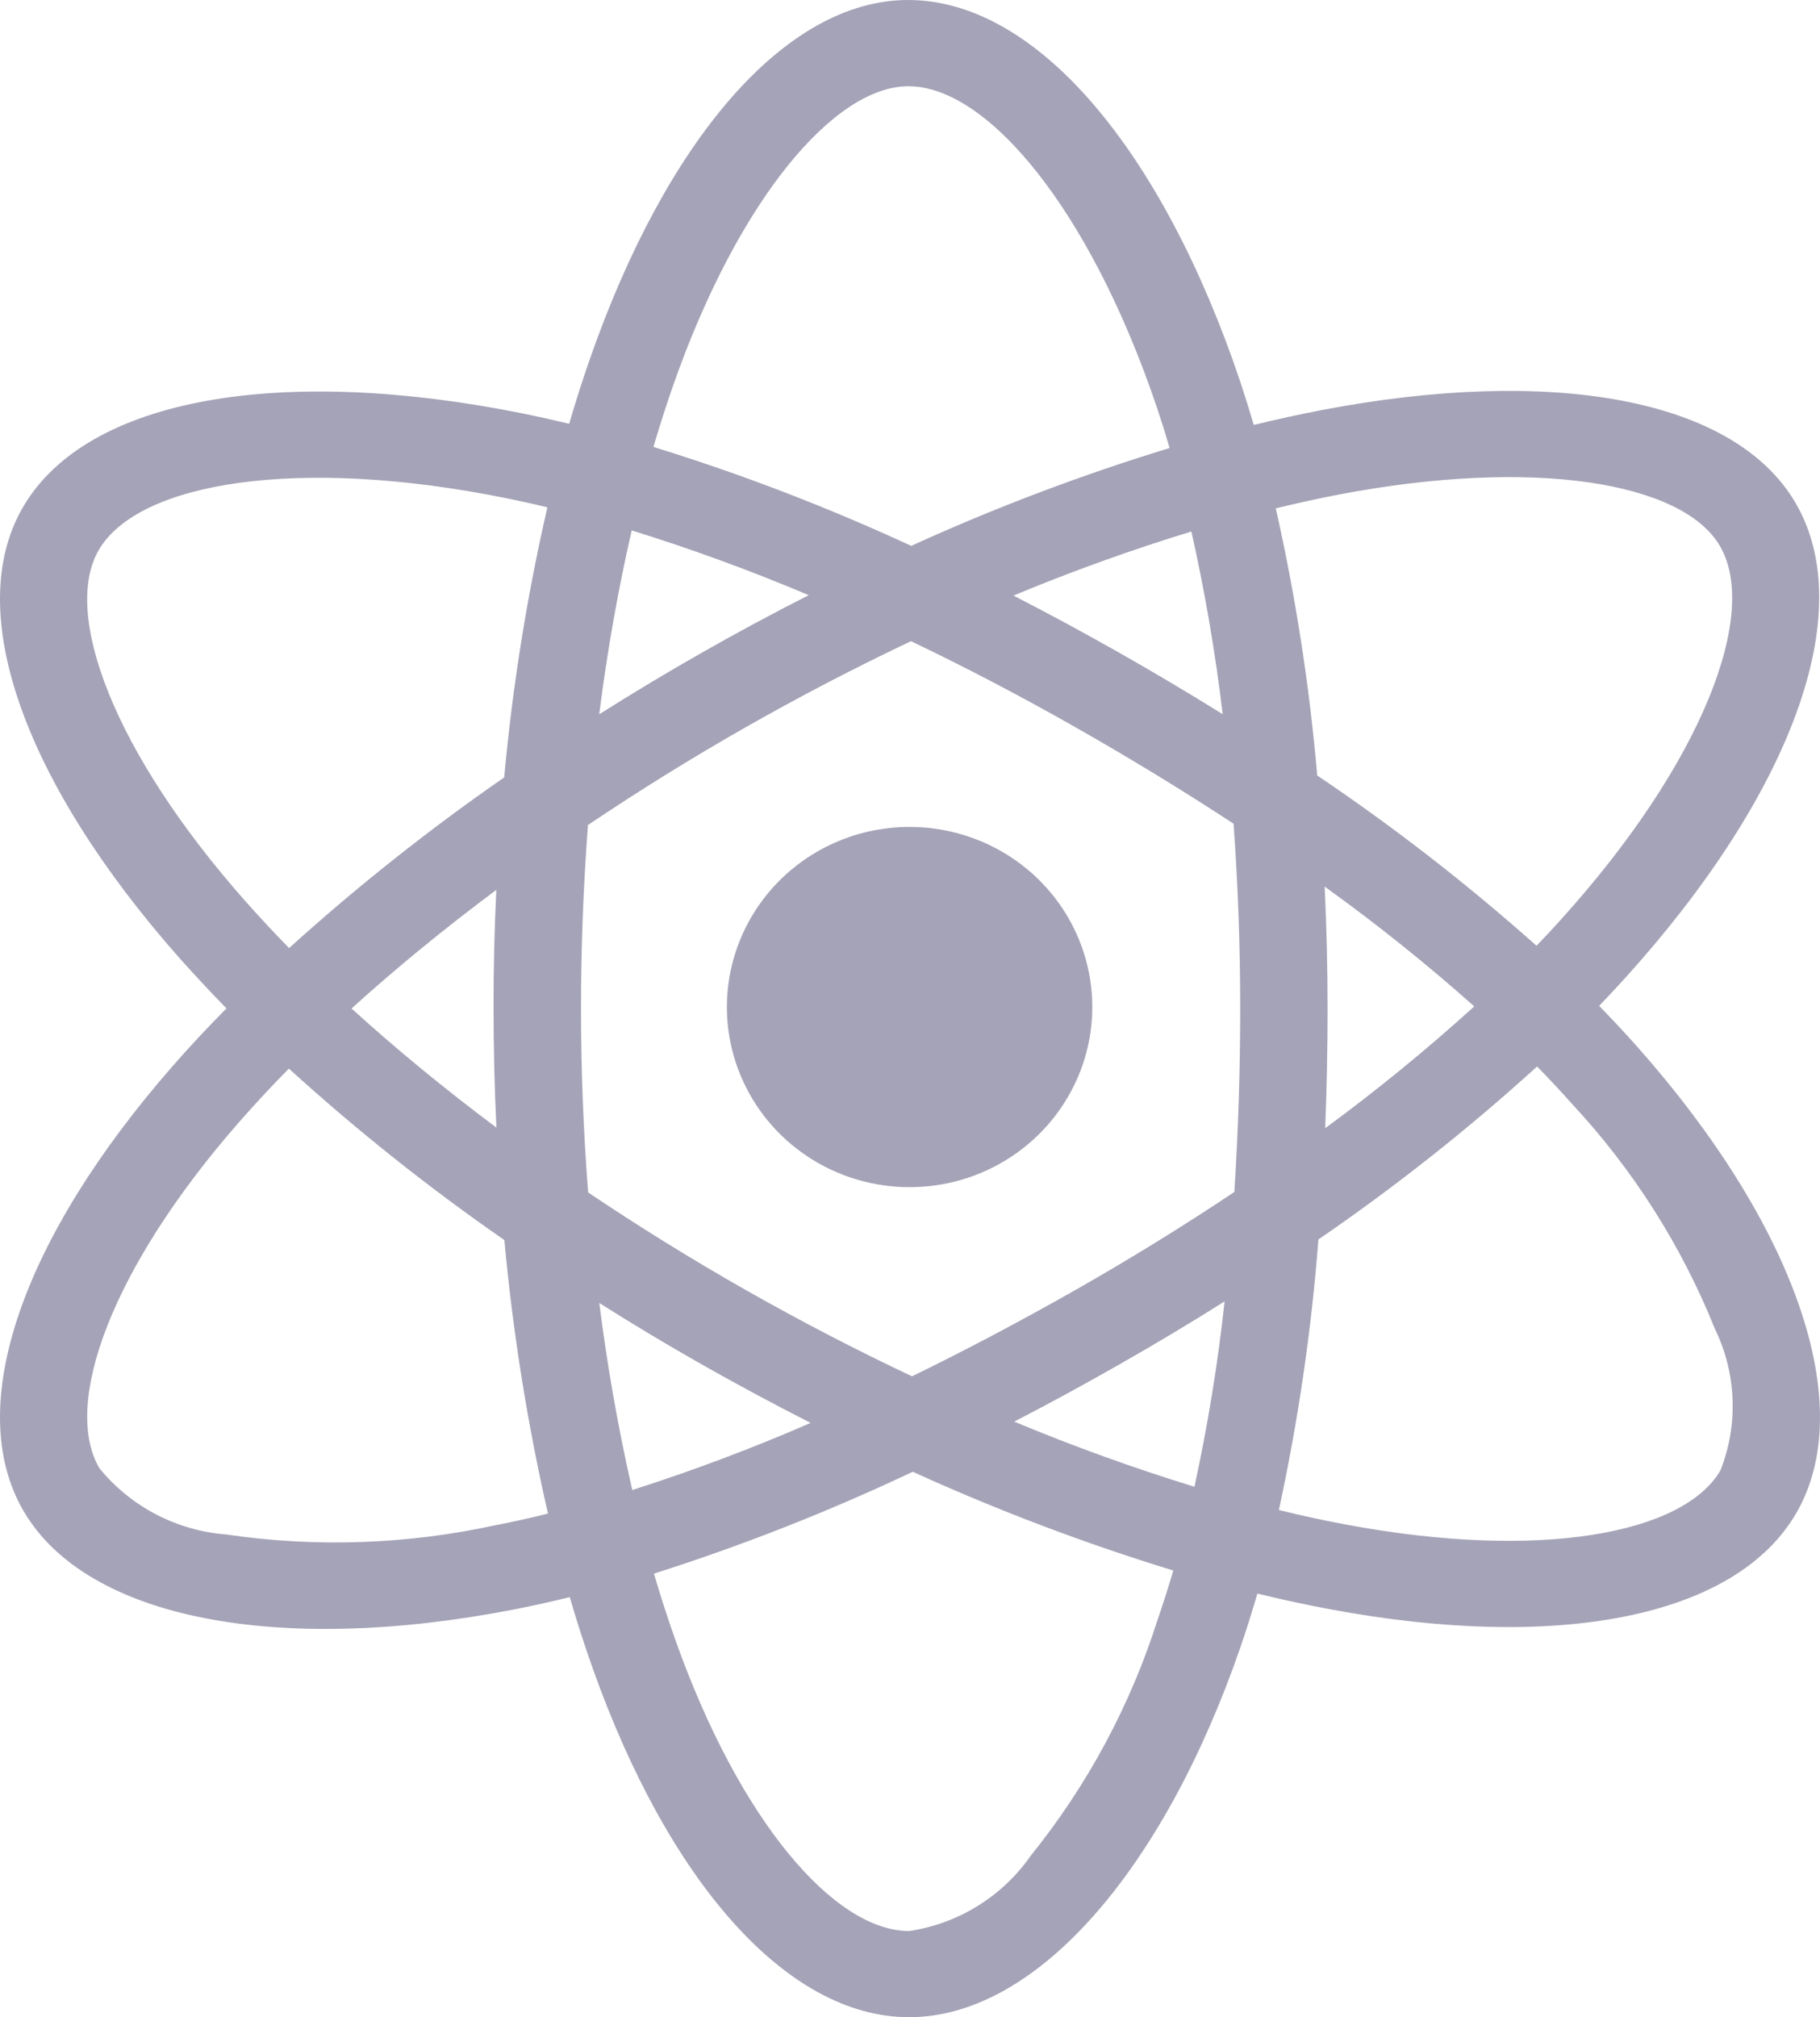 <svg width="37" height="41" viewBox="0 0 37 41" fill="none" xmlns="http://www.w3.org/2000/svg">
<path d="M16.634 17.298C15.998 17.66 15.485 18.2 15.161 18.849C14.836 19.499 14.713 20.229 14.809 20.946C14.905 21.664 15.215 22.338 15.699 22.883C16.183 23.427 16.821 23.818 17.53 24.005C18.24 24.192 18.989 24.168 19.685 23.936C20.381 23.703 20.991 23.272 21.438 22.698C21.885 22.123 22.15 21.431 22.198 20.709C22.246 19.986 22.076 19.266 21.709 18.639C21.465 18.222 21.14 17.857 20.753 17.564C20.366 17.271 19.924 17.057 19.453 16.932C18.982 16.808 18.491 16.776 18.007 16.839C17.523 16.901 17.057 17.057 16.634 17.298ZM33.281 21.271C33.037 20.996 32.78 20.721 32.51 20.445C32.698 20.248 32.881 20.052 33.059 19.856C36.397 16.158 37.807 12.448 36.501 10.219C35.249 8.081 31.524 7.444 26.86 8.337C26.401 8.426 25.944 8.526 25.489 8.637C25.402 8.341 25.31 8.048 25.213 7.755C23.63 3.054 21.074 -0.002 18.462 1.03055e-06C15.959 1.03055e-06 13.538 2.864 11.993 7.294C11.84 7.731 11.7 8.171 11.571 8.614C11.267 8.54 10.962 8.472 10.656 8.409C5.735 7.415 1.774 8.071 0.47 10.303C-0.78 12.441 0.526 15.941 3.647 19.471C3.958 19.819 4.277 20.161 4.604 20.496C4.217 20.885 3.853 21.277 3.512 21.666C0.466 25.147 -0.765 28.587 0.482 30.717C1.772 32.919 5.677 33.639 10.433 32.716C10.819 32.641 11.202 32.556 11.583 32.462C11.722 32.941 11.875 33.418 12.043 33.891C13.582 38.23 15.988 41 18.483 41C21.062 41 23.645 38.021 25.211 33.499C25.335 33.142 25.45 32.771 25.562 32.39C26.054 32.51 26.55 32.617 27.049 32.71C31.63 33.565 35.267 32.894 36.513 30.762C37.8 28.559 36.471 24.864 33.281 21.271ZM2.009 11.177C2.811 9.803 6.049 9.266 10.298 10.127C10.57 10.182 10.846 10.243 11.128 10.312C10.712 12.12 10.419 13.954 10.25 15.801C8.718 16.863 7.257 18.022 5.877 19.27C5.573 18.96 5.277 18.642 4.989 18.317C2.312 15.295 1.256 12.466 2.009 11.177ZM10.092 22.919C9.031 22.126 8.044 21.314 7.147 20.498C8.042 19.686 9.029 18.878 10.09 18.087C10.051 18.892 10.032 19.698 10.034 20.504C10.034 21.31 10.053 22.115 10.092 22.919ZM10.092 30.996C8.29 31.392 6.428 31.457 4.602 31.189C4.101 31.15 3.614 31.011 3.17 30.779C2.726 30.547 2.335 30.228 2.021 29.842C1.262 28.55 2.252 25.787 4.858 22.81C5.185 22.437 5.523 22.074 5.873 21.72C7.254 22.975 8.717 24.14 10.254 25.205C10.425 27.075 10.721 28.932 11.14 30.764C10.793 30.851 10.444 30.928 10.09 30.998L10.092 30.996ZM24.857 14.516C24.16 14.083 23.454 13.664 22.74 13.259C22.036 12.86 21.324 12.476 20.604 12.105C21.787 11.613 22.994 11.178 24.221 10.803C24.496 12.03 24.708 13.269 24.857 14.516ZM13.675 7.862C14.998 4.069 16.957 1.753 18.466 1.753C20.074 1.751 22.162 4.25 23.528 8.307C23.617 8.572 23.7 8.838 23.778 9.106C21.984 9.654 20.229 10.318 18.525 11.095C16.826 10.309 15.075 9.637 13.284 9.084C13.405 8.674 13.535 8.266 13.675 7.862ZM12.843 10.781C14.064 11.16 15.265 11.599 16.441 12.097C14.982 12.838 13.563 13.645 12.182 14.518C12.348 13.21 12.571 11.958 12.843 10.781ZM12.184 26.484C12.873 26.92 13.573 27.339 14.282 27.741C15.006 28.151 15.739 28.544 16.48 28.921C15.296 29.437 14.085 29.892 12.854 30.285C12.568 29.03 12.344 27.762 12.184 26.486V26.484ZM23.53 32.933C22.977 34.67 22.104 36.291 20.956 37.716C20.672 38.124 20.307 38.471 19.882 38.735C19.457 38.999 18.982 39.174 18.485 39.249C16.969 39.249 15.037 37.025 13.723 33.312C13.568 32.874 13.425 32.431 13.295 31.984C15.094 31.412 16.852 30.72 18.556 29.914C20.275 30.696 22.044 31.367 23.853 31.921C23.753 32.261 23.645 32.598 23.53 32.933ZM24.283 30.219C23.041 29.837 21.818 29.395 20.619 28.895C21.325 28.53 22.035 28.144 22.75 27.736C23.485 27.318 24.201 26.89 24.896 26.451C24.758 27.717 24.553 28.974 24.283 30.219ZM25.213 20.496C25.213 21.741 25.173 22.985 25.094 24.227C24.069 24.912 22.988 25.58 21.862 26.22C20.739 26.857 19.631 27.443 18.541 27.974C17.395 27.433 16.27 26.849 15.168 26.224C14.073 25.602 13.003 24.94 11.957 24.237C11.86 22.994 11.812 21.748 11.812 20.502C11.812 19.257 11.859 18.013 11.953 16.769C14.044 15.362 16.239 14.113 18.521 13.032C19.652 13.574 20.763 14.156 21.854 14.776C22.949 15.397 24.024 16.052 25.078 16.742C25.168 17.991 25.213 19.243 25.213 20.496ZM27.201 10.055C31.198 9.291 34.209 9.805 34.964 11.095C35.769 12.468 34.617 15.498 31.732 18.692C31.573 18.868 31.408 19.045 31.237 19.223C29.832 17.971 28.343 16.815 26.779 15.762C26.621 13.936 26.34 12.122 25.936 10.332C26.366 10.228 26.788 10.136 27.201 10.055ZM26.93 18.02C27.986 18.779 29.001 19.592 29.971 20.455C29.005 21.332 27.994 22.158 26.941 22.931C26.973 22.119 26.989 21.308 26.989 20.496C26.989 19.67 26.969 18.845 26.93 18.02ZM34.976 29.887C34.219 31.18 31.3 31.72 27.38 30.99C26.93 30.907 26.47 30.807 25.999 30.691C26.392 28.878 26.661 27.041 26.803 25.192C28.365 24.122 29.85 22.948 31.248 21.677C31.493 21.927 31.726 22.175 31.946 22.423C33.196 23.763 34.185 25.318 34.864 27.011C35.081 27.457 35.203 27.943 35.222 28.437C35.242 28.932 35.158 29.425 34.976 29.887Z" fill="#A5A3B7"/>
</svg>
